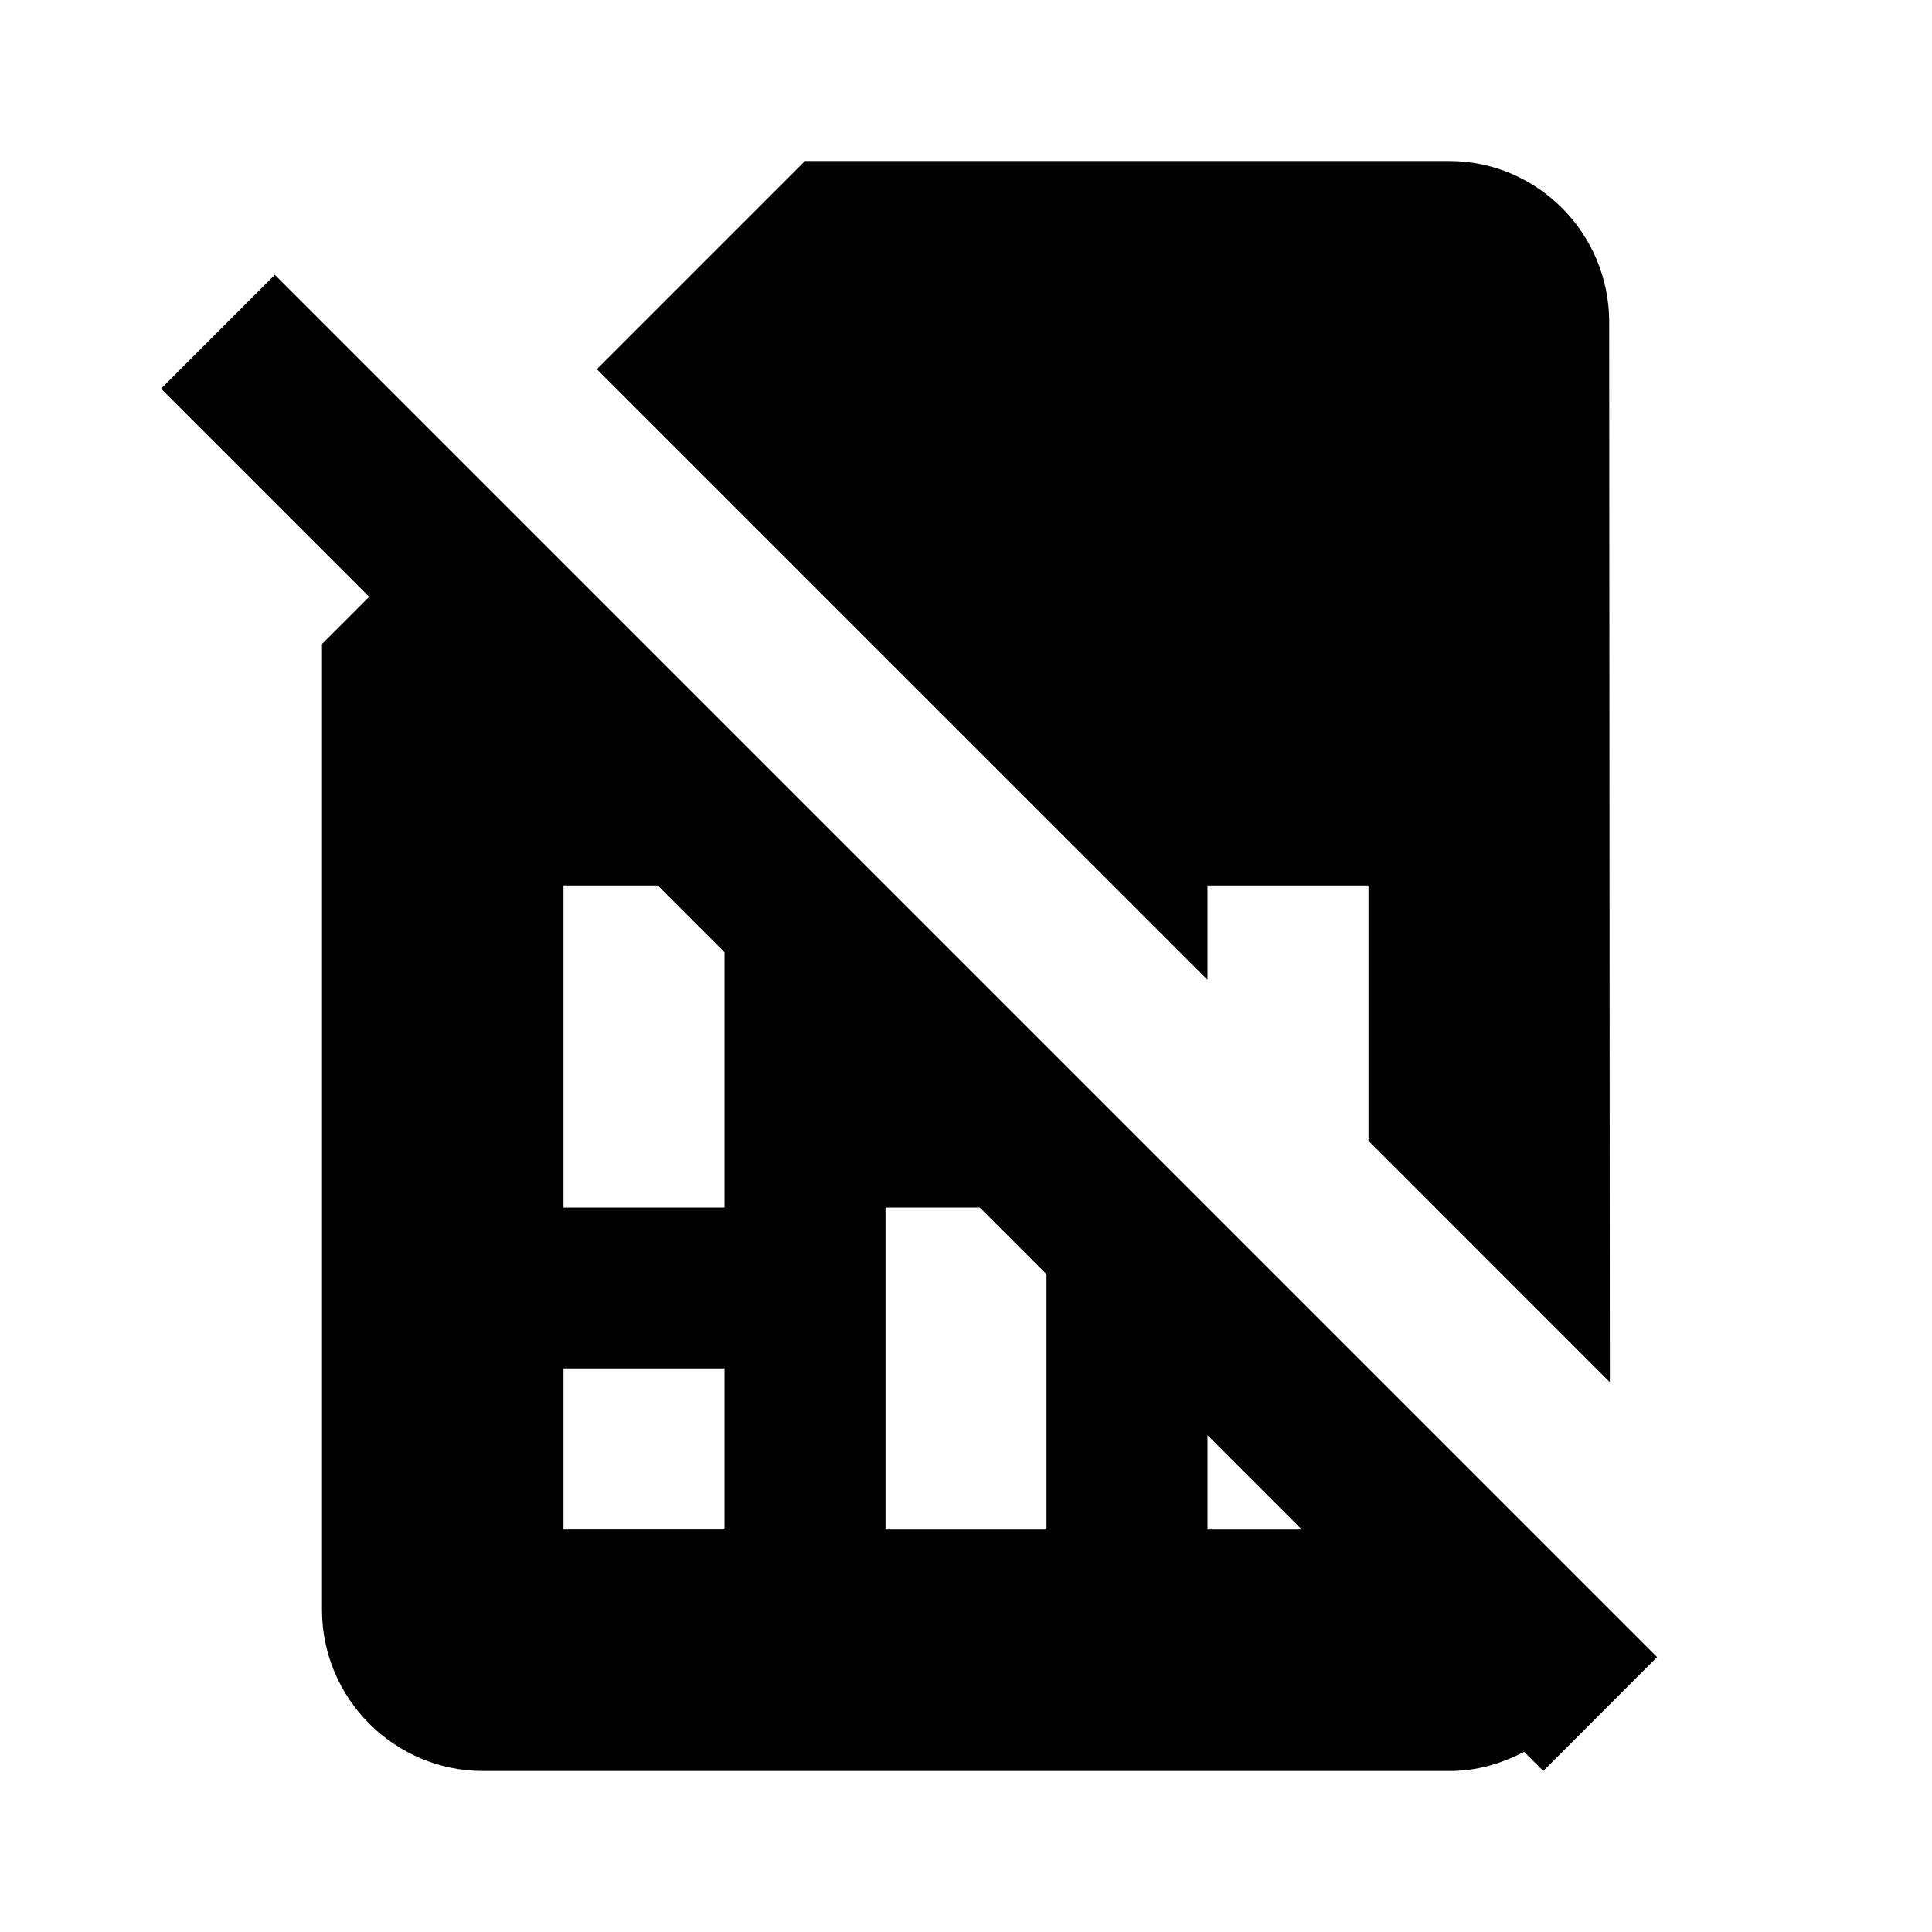 <svg version="1.1" id="master" xmlns="http://www.w3.org/2000/svg" xmlns:xlink="http://www.w3.org/1999/xlink" x="0px" y="0px" width="24px" height="24px" viewBox="0 0 24 24" enable-background="new 0 0 24 24" xml:space="preserve">
<rect fill="none" width="24" height="24"/>
<path d="M15,12.171L7.414,4.586L10,2h8c1.1,0,1.99,0.9,1.99,2l0.008,13.17L17,14.171V11h-2V12.171z M19.171,22l-0.238-0.238C18.655,21.908,18.345,22,18.01,22H6c-1.1,0-2-0.9-2-2V8l0.586-0.586L2,4.828l1.414-1.414L6,6l0,0l3.606,3.606l10.979,10.979L19.171,22z M9,17H7v2h2V17z M9,15v-3.171L8.171,11H7v4H9z M13,19v-3.171L12.171,15H11v4H13z M16.171,19L15,17.829V19H16.171z"/>
</svg>
